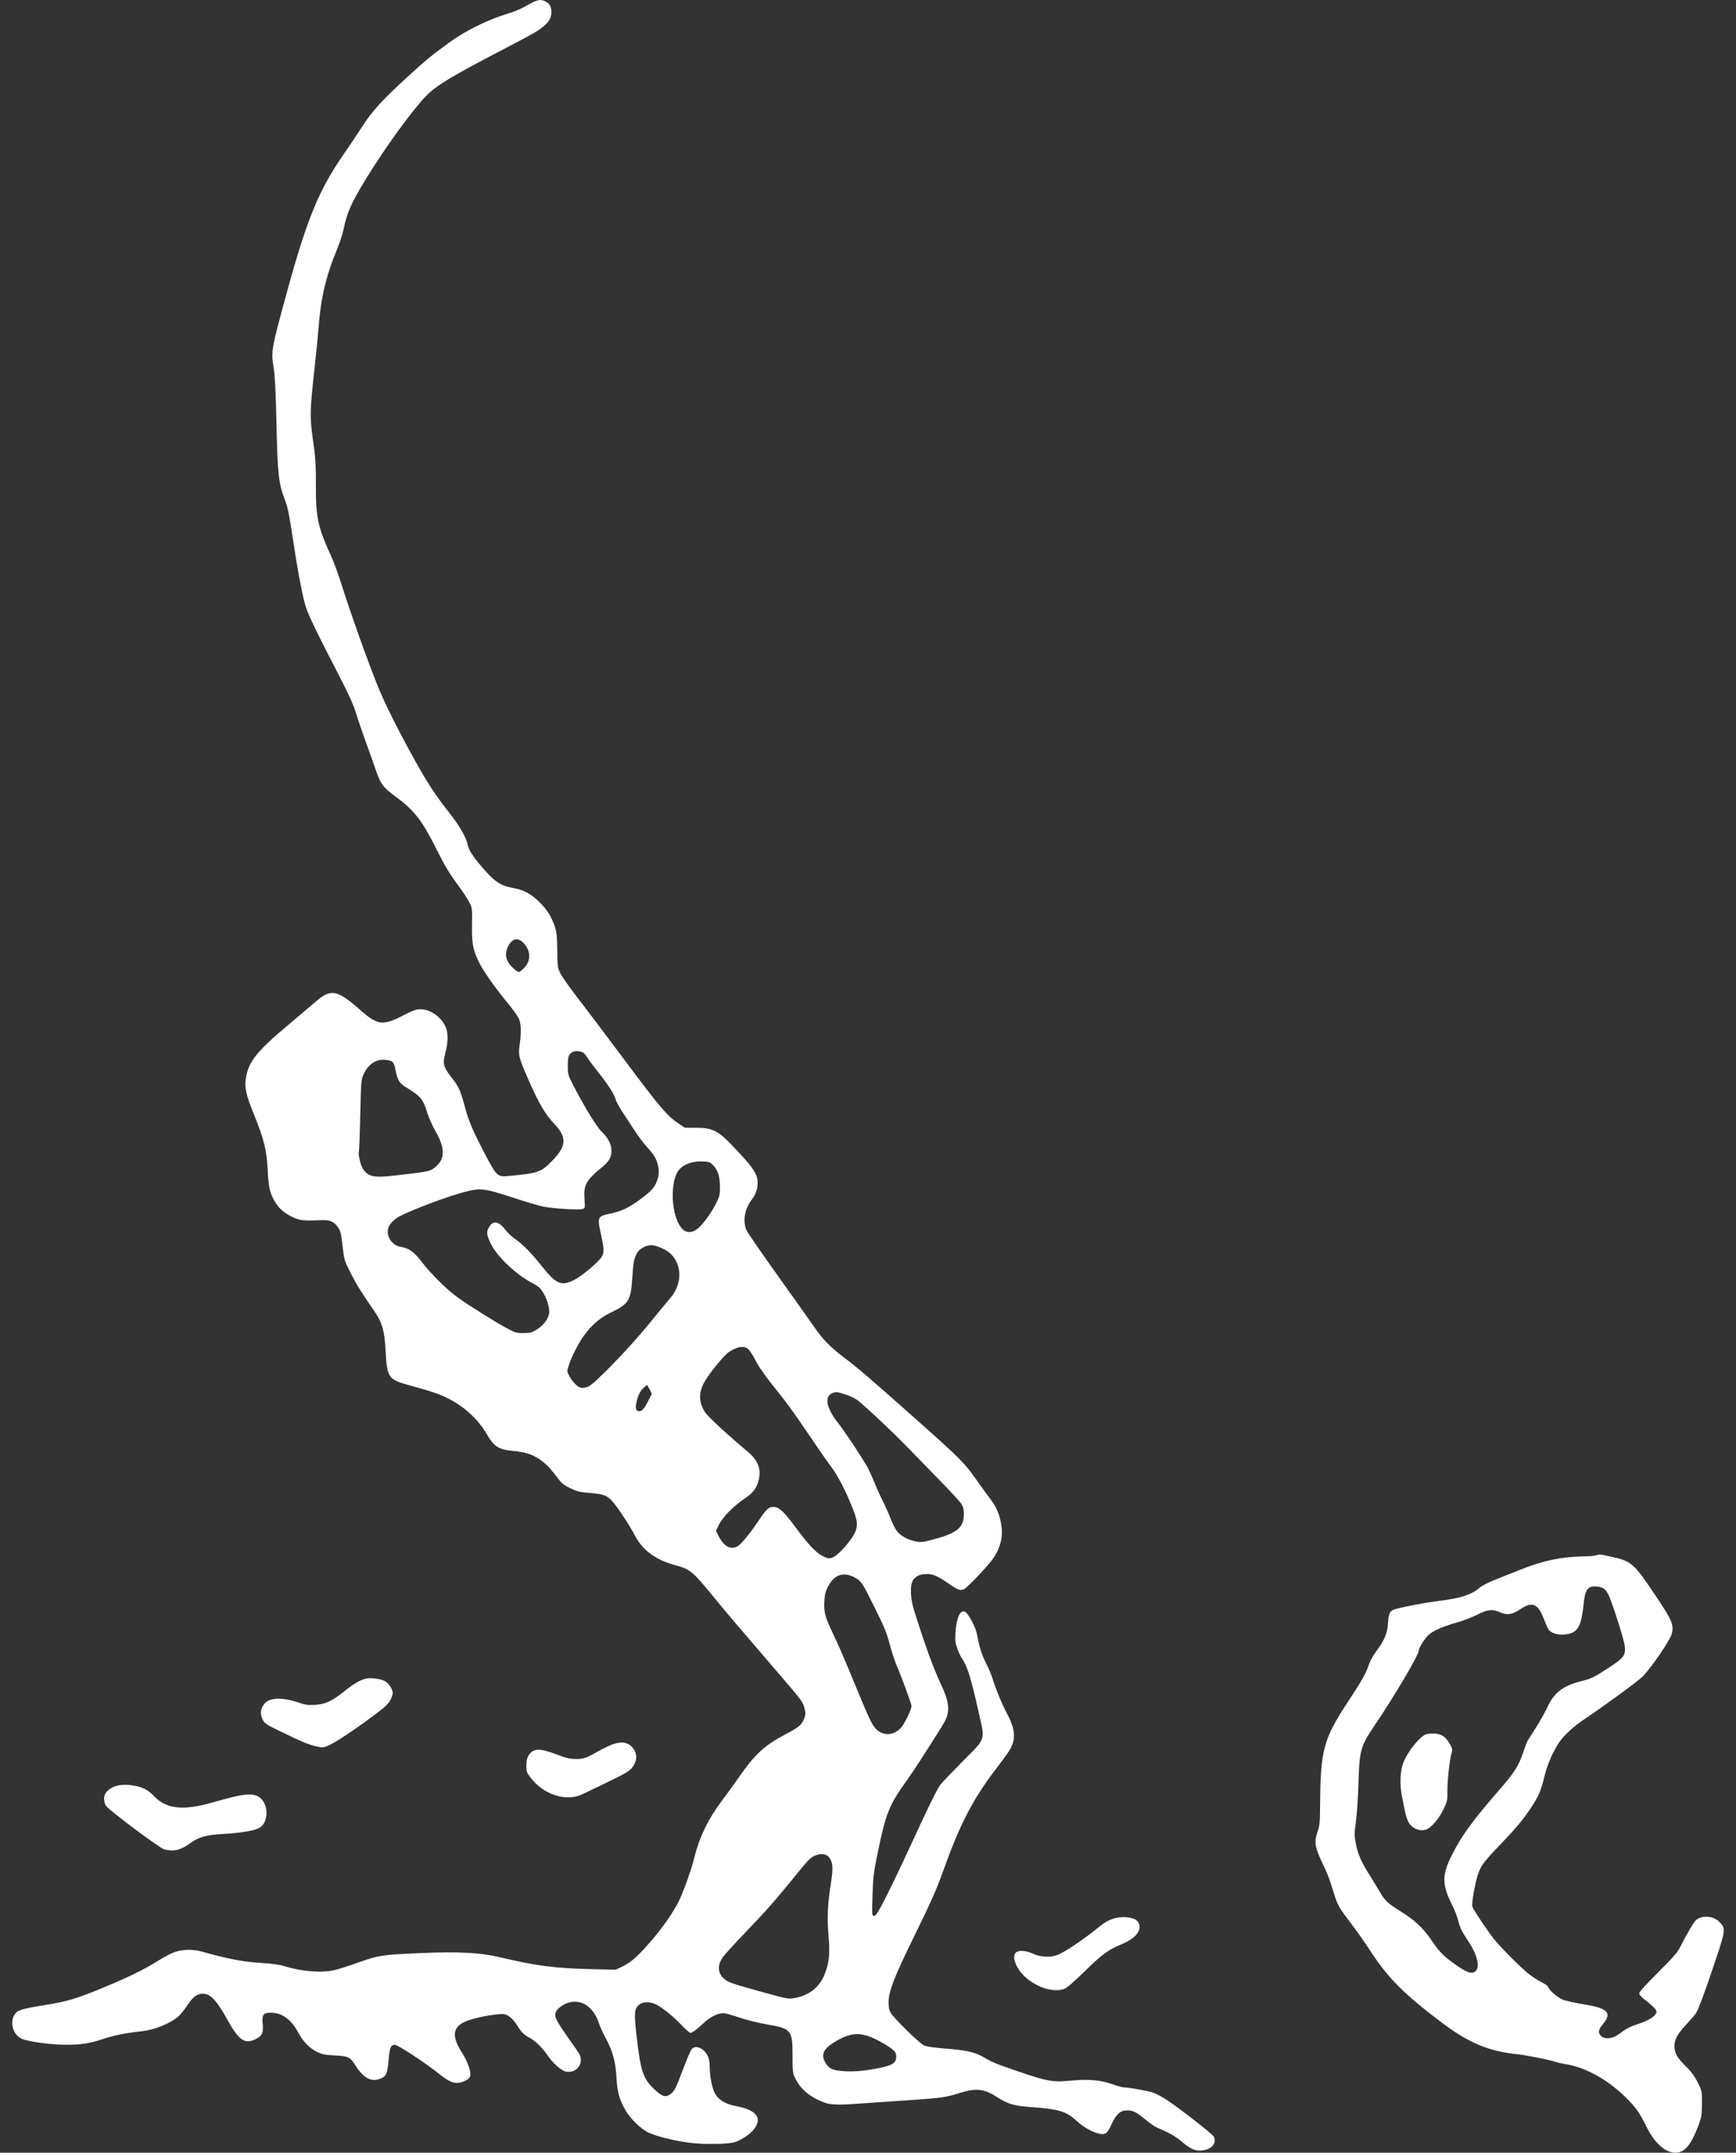 <svg width="71" height="88" viewBox="0 0 71 88" fill="none" xmlns="http://www.w3.org/2000/svg">
<rect x="0" y="0" width="71" height="88" fill="#333333" stroke="none"/>
<path fill-rule="evenodd" clip-rule="evenodd" d="M21.922 0.037C21.858 0.056 21.667 0.153 21.498 0.251C21.329 0.35 21.041 0.475 20.857 0.529C19.98 0.787 19.033 1.252 18.328 1.77C17.598 2.307 17.453 2.427 16.684 3.127C15.655 4.064 15.228 4.531 14.832 5.147C14.648 5.434 14.293 5.964 14.042 6.325C13.046 7.765 12.553 8.96 11.755 11.872C11.088 14.303 11.081 14.343 11.193 15.043C11.247 15.383 11.279 16.008 11.307 17.32C11.353 19.417 11.395 19.782 11.668 20.476C11.763 20.718 11.839 21.096 11.977 22.017C12.164 23.258 12.305 24.025 12.465 24.666C12.556 25.032 12.871 25.693 13.913 27.707C14.273 28.402 14.465 28.831 14.563 29.158C14.64 29.414 14.82 29.944 14.964 30.337C15.108 30.73 15.28 31.213 15.346 31.409C15.569 32.069 15.646 32.172 16.268 32.632C16.957 33.141 17.299 33.596 17.888 34.784C18.168 35.348 18.382 35.709 18.669 36.095C18.887 36.388 19.122 36.74 19.191 36.877C19.314 37.12 19.317 37.138 19.305 37.793C19.293 38.53 19.339 38.803 19.557 39.269C19.73 39.641 20.179 40.29 20.699 40.922C20.941 41.216 21.175 41.537 21.22 41.635C21.315 41.844 21.325 42.19 21.253 42.71C21.193 43.137 21.213 43.221 21.584 44.072C22.036 45.109 22.287 45.538 22.694 45.97C23.185 46.491 23.164 46.85 22.609 47.426C22.134 47.92 22.021 47.96 20.809 48.072C20.339 48.115 20.315 48.093 19.817 47.141C19.347 46.244 19.169 45.83 19.031 45.312C18.831 44.564 18.763 44.415 18.448 44.021C18.145 43.644 18.098 43.463 18.203 43.087C18.322 42.66 18.337 42.27 18.244 42.025C18.08 41.595 17.616 41.257 17.19 41.256C17.023 41.256 16.88 41.309 16.461 41.524C15.662 41.934 15.434 41.905 14.755 41.306C13.792 40.456 13.542 40.406 12.928 40.934C12.736 41.1 12.214 41.541 11.768 41.915C10.512 42.97 10.182 43.381 10.061 44.042C9.991 44.427 10.059 44.75 10.372 45.521C10.8 46.575 10.906 47.001 10.947 47.82C10.984 48.566 11.037 48.787 11.268 49.163C11.429 49.424 11.655 49.611 12.004 49.771C12.269 49.892 12.461 49.91 13.165 49.879C13.501 49.864 13.672 49.943 13.833 50.186C13.93 50.333 13.959 50.455 14.011 50.933C14.071 51.486 14.081 51.52 14.328 52.014C14.562 52.481 14.755 52.791 15.335 53.638C15.631 54.069 15.726 54.407 15.769 55.188C15.832 56.336 15.87 56.391 16.783 56.639C17.674 56.882 18.025 57.004 18.402 57.205C19.038 57.545 19.564 58.038 19.897 58.608C20.215 59.15 20.391 59.261 21.035 59.317C21.783 59.382 22.244 59.66 22.757 60.353C22.963 60.632 23.037 60.695 23.32 60.833C23.603 60.971 23.711 60.997 24.141 61.032C24.704 61.079 24.838 61.132 25.073 61.405C25.298 61.666 25.763 62.376 25.966 62.769C26.277 63.37 26.817 63.767 27.617 63.983C28.234 64.15 28.326 64.227 29.223 65.326C29.692 65.9 30.092 66.37 31.899 68.473C32.811 69.534 32.838 69.571 32.909 69.855C32.953 70.027 32.949 70.093 32.888 70.254C32.788 70.515 32.691 70.597 32.11 70.905C31.25 71.361 30.886 71.698 30.211 72.664C30.003 72.963 29.68 73.408 29.495 73.653C28.964 74.355 28.592 75.128 28.397 75.936C28.279 76.423 27.948 77.348 27.75 77.742C27.522 78.195 27.11 78.785 26.64 79.332C26.099 79.962 25.817 80.214 25.46 80.385L25.177 80.52L24.143 80.495C22.66 80.458 21.942 80.363 20.388 79.997C19.642 79.822 18.721 79.774 17.287 79.836C15.614 79.908 15.496 79.925 14.677 80.217C14.29 80.354 13.851 80.496 13.7 80.531C13.161 80.659 12.347 80.596 11.619 80.371C11.425 80.311 11.093 80.266 10.615 80.237C9.923 80.193 9.33 80.078 8.229 79.772C7.891 79.678 7.474 79.686 7.158 79.793C7.014 79.841 6.703 80.002 6.469 80.15C5.889 80.516 5.246 80.831 4.211 81.257C3.117 81.708 2.758 81.815 1.868 81.959C0.882 82.119 0.703 82.174 0.595 82.352C0.391 82.686 0.529 83.166 0.877 83.337C1.115 83.453 2.089 83.588 2.694 83.588C3.333 83.588 3.661 83.536 4.24 83.343C4.657 83.203 5.162 83.104 5.833 83.03C6.3 82.978 6.911 82.736 7.255 82.465C7.346 82.393 7.513 82.195 7.626 82.025C7.856 81.679 7.991 81.555 8.185 81.512C8.542 81.434 8.824 81.698 9.294 82.551C9.766 83.407 10.008 83.578 10.447 83.36C10.723 83.223 10.778 83.108 10.745 82.741C10.71 82.347 10.767 82.27 11.093 82.277C11.553 82.288 11.913 82.554 12.204 83.099C12.398 83.464 12.679 83.747 12.989 83.889C13.187 83.98 13.33 84.008 13.668 84.023C14.23 84.048 14.318 84.087 14.509 84.389C14.879 84.978 15.204 85.142 15.613 84.948C15.805 84.857 15.851 84.734 15.896 84.182C15.937 83.698 15.984 83.589 16.154 83.589C16.271 83.589 17.433 84.352 17.938 84.761C18.434 85.162 18.66 85.226 19.014 85.065C19.14 85.007 19.211 84.943 19.23 84.868C19.275 84.689 19.127 84.27 18.884 83.893C18.42 83.168 18.522 82.784 19.241 82.561C19.709 82.415 20.48 82.296 20.647 82.342C20.822 82.391 21 82.552 21.154 82.8C21.318 83.065 21.434 83.183 21.631 83.284C21.867 83.406 22.175 83.698 22.374 83.991C22.614 84.344 22.954 84.649 23.15 84.685C23.617 84.773 23.925 84.291 23.653 83.897C23.595 83.814 23.375 83.498 23.164 83.196C22.701 82.532 22.645 82.394 22.761 82.198C22.806 82.121 22.941 82.008 23.064 81.944C23.656 81.635 24.25 81.953 24.498 82.714C24.539 82.839 24.669 83.123 24.787 83.344C25.065 83.866 25.179 84.288 25.213 84.929C25.245 85.52 25.334 85.842 25.585 86.269C25.799 86.632 26.225 87.043 26.534 87.183C26.872 87.338 27.567 87.508 28.192 87.591C28.776 87.668 29.763 87.656 30.05 87.568C30.317 87.487 30.686 87.238 30.84 87.035C31.192 86.572 30.935 86.249 30.089 86.092C29.67 86.014 29.383 85.838 29.237 85.57C29.116 85.346 29.023 84.853 29.023 84.43C29.023 84.306 28.991 84.137 28.951 84.053C28.797 83.729 28.458 83.579 28.293 83.761C28.252 83.806 28.101 84.153 27.959 84.531C27.649 85.351 27.589 85.472 27.434 85.595C27.234 85.752 27.096 85.718 26.792 85.436C26.297 84.977 26.201 84.694 26.03 83.187C25.926 82.27 25.942 82.104 26.152 81.939C26.292 81.829 26.548 81.819 26.777 81.915C27.029 82.02 27.498 82.389 27.851 82.759C28.028 82.945 28.199 83.098 28.231 83.098C28.315 83.098 28.472 82.983 28.784 82.694C29.056 82.442 29.357 82.294 29.597 82.294C29.659 82.294 29.941 82.373 30.225 82.47C30.516 82.57 31.022 82.695 31.385 82.758C32.369 82.928 32.414 82.984 32.414 84.04C32.415 84.727 32.416 84.739 32.552 85.01C32.716 85.34 33.035 85.637 33.43 85.826C33.911 86.058 34.058 86.07 35.276 85.983C35.874 85.94 36.806 85.876 37.346 85.841C38.476 85.766 38.708 85.731 39.276 85.551C39.899 85.353 40.258 85.389 40.731 85.697C41.224 86.017 41.453 86.085 42.21 86.138C43.281 86.213 43.606 86.31 44.006 86.677C44.27 86.919 44.576 87.106 44.852 87.193C45.186 87.298 45.276 87.246 45.462 86.837C45.652 86.419 45.823 86.268 46.107 86.269C46.344 86.269 46.482 86.341 46.885 86.677C47.034 86.801 47.228 86.933 47.316 86.97C47.824 87.184 48.056 87.317 48.346 87.56C48.712 87.867 48.913 87.946 49.212 87.901C49.578 87.847 49.773 87.589 49.639 87.338C49.584 87.235 48.354 86.272 47.778 85.881C47.55 85.726 47.262 85.572 47.131 85.534C46.852 85.454 46.154 85.331 45.982 85.331C45.916 85.331 45.682 85.268 45.464 85.191C44.991 85.025 44.507 84.986 43.786 85.054C42.985 85.13 42.84 85.099 40.966 84.441C40.748 84.365 40.455 84.231 40.313 84.144C39.918 83.899 39.582 83.816 38.73 83.749C38.252 83.712 37.907 83.663 37.798 83.618C37.615 83.54 36.581 82.531 36.428 82.279C36.367 82.179 36.342 82.055 36.342 81.853C36.342 81.413 36.564 80.833 37.337 79.258C38.091 77.722 38.308 77.234 38.597 76.422C39.248 74.597 39.787 73.555 40.705 72.348C41.254 71.625 41.315 71.534 41.399 71.319C41.541 70.955 41.477 70.589 41.172 70.024C40.989 69.685 40.706 68.999 40.603 68.645C40.562 68.504 40.442 68.217 40.336 68.007C40.147 67.633 40.058 67.351 39.963 66.83C39.905 66.512 39.59 65.923 39.455 65.88C39.259 65.817 39.12 66.133 39.077 66.742C39.055 67.055 39.067 67.152 39.153 67.39C39.208 67.543 39.292 67.724 39.339 67.79C39.562 68.107 39.703 68.559 40.02 69.969C40.293 71.181 40.343 71.022 39.378 71.996C38.937 72.441 38.523 72.875 38.458 72.961C38.322 73.14 37.935 73.931 37.202 75.529C36.921 76.143 36.499 77.022 36.266 77.483C35.924 78.157 35.825 78.32 35.751 78.32C35.661 78.32 35.66 78.304 35.685 77.483C35.708 76.717 35.727 76.561 35.913 75.663C36.226 74.144 36.372 73.779 37.038 72.85C37.232 72.579 37.501 72.182 37.636 71.967C37.771 71.752 38.034 71.34 38.221 71.052C38.407 70.763 38.601 70.447 38.65 70.349C38.86 69.935 38.819 69.562 38.484 68.853C38.17 68.189 37.828 67.246 37.381 65.816C37.229 65.331 37.212 64.789 37.341 64.597C37.459 64.423 37.637 64.343 37.903 64.343C38.16 64.343 38.357 64.429 38.793 64.732C39.162 64.989 39.272 65.03 39.42 64.968C39.533 64.921 40.209 64.224 40.548 63.803C40.773 63.524 40.938 63.134 40.968 62.807C41.013 62.307 40.841 61.711 40.54 61.328C40.444 61.206 40.174 60.834 39.941 60.502C39.444 59.795 39.267 59.617 37.39 57.952C35.559 56.326 35.114 55.945 34.561 55.526C33.954 55.066 33.664 54.771 33.287 54.228C33.116 53.982 32.446 53.038 31.797 52.129C31.148 51.221 30.58 50.397 30.535 50.298C30.367 49.931 30.452 49.424 30.746 49.038C30.914 48.818 30.987 48.608 30.986 48.346C30.986 48.029 30.841 47.789 30.287 47.187C29.398 46.219 29.21 46.106 28.484 46.103L28.011 46.101L27.747 45.926C27.292 45.624 26.981 45.259 25.56 43.355C24.799 42.335 23.918 41.17 23.604 40.764C23.288 40.359 22.978 39.917 22.914 39.782C22.805 39.553 22.797 39.491 22.791 38.844C22.786 38.274 22.768 38.104 22.693 37.882C22.55 37.463 22.382 37.195 22.064 36.879C21.729 36.546 21.411 36.374 20.99 36.3C20.52 36.218 20.282 36.075 19.884 35.639C19.431 35.141 19.17 34.766 19.134 34.562C19.083 34.267 18.812 33.781 18.421 33.285C17.807 32.504 17.501 32.041 16.973 31.092C16.331 29.939 15.791 28.868 15.503 28.177C15.113 27.241 14.301 24.968 13.937 23.795C13.834 23.464 13.65 22.971 13.527 22.701C12.998 21.537 12.913 21.137 12.919 19.838C12.923 19.14 12.903 18.714 12.85 18.347C12.658 17.023 12.658 16.94 12.87 14.998C12.941 14.347 13.012 13.644 13.026 13.435C13.114 12.204 13.331 11.277 13.784 10.195C13.89 9.939 14.011 9.568 14.052 9.369C14.19 8.692 14.37 8.288 14.975 7.3C15.752 6.029 16.892 4.462 17.444 3.905C17.857 3.487 18.469 3.118 20.567 2.026C21.735 1.417 21.91 1.319 22.142 1.146C22.442 0.922 22.552 0.745 22.552 0.482C22.552 0.26 22.453 0.111 22.255 0.036C22.129 -0.012 22.084 -0.012 21.922 0.037ZM21.419 38.556C21.714 38.869 21.721 39.283 21.435 39.57C21.344 39.662 21.248 39.737 21.222 39.737C21.197 39.737 21.114 39.686 21.039 39.622C20.719 39.353 20.622 39.064 20.75 38.758C20.914 38.365 21.167 38.289 21.419 38.556ZM23.879 43.05C23.917 43.082 23.998 43.188 24.06 43.287C24.122 43.385 24.321 43.651 24.503 43.877C24.876 44.343 25.122 44.732 25.183 44.954C25.206 45.037 25.333 45.269 25.465 45.469C25.598 45.669 25.824 46.014 25.968 46.235C26.112 46.456 26.323 46.737 26.436 46.86C26.744 47.193 26.845 47.359 26.909 47.634C26.95 47.813 26.954 47.938 26.923 48.079C26.828 48.5 26.688 48.671 26.081 49.102C25.667 49.395 25.418 49.509 24.976 49.606C24.422 49.727 24.418 49.735 24.593 50.522C24.706 51.031 24.71 51.217 24.61 51.377C24.47 51.602 23.77 52.186 23.466 52.331C22.932 52.586 22.746 52.499 22.115 51.705C21.72 51.208 21.364 50.85 21.052 50.636C20.93 50.551 20.761 50.394 20.678 50.285C20.396 49.917 20.178 49.875 20.007 50.154C19.884 50.358 19.897 50.487 20.08 50.853C20.353 51.4 21.142 52.134 21.829 52.482C21.999 52.568 22.104 52.661 22.199 52.812C22.354 53.056 22.463 53.393 22.463 53.625C22.463 53.86 22.255 54.161 21.967 54.342C21.754 54.476 21.691 54.494 21.414 54.495C21.127 54.496 21.071 54.479 20.72 54.291C20.254 54.041 19.223 53.396 18.739 53.052C18.288 52.731 17.608 52.061 17.238 51.571C16.933 51.169 16.72 51.02 16.379 50.967C16.038 50.914 15.792 50.547 15.875 50.215C15.919 50.042 16.117 49.836 16.356 49.714C16.904 49.436 18.149 48.965 18.89 48.756C19.618 48.549 19.771 48.563 20.924 48.94C21.456 49.113 22.035 49.286 22.211 49.323C22.597 49.405 23.696 49.472 23.834 49.422C23.928 49.388 23.932 49.369 23.907 49.038C23.862 48.44 23.962 48.253 24.625 47.712C24.91 47.478 25.006 47.311 25.007 47.048C25.007 46.774 24.882 46.528 24.608 46.263C24.397 46.059 23.908 45.258 23.436 44.346C23.231 43.949 23.222 43.916 23.222 43.562C23.222 43.184 23.252 43.099 23.422 43.002C23.527 42.942 23.78 42.969 23.879 43.05ZM16.069 43.427C16.102 43.473 16.14 43.561 16.151 43.622C16.25 44.146 16.316 44.27 16.586 44.434C17.218 44.821 17.301 44.921 17.486 45.52C17.544 45.707 17.693 46.038 17.819 46.255C18.215 46.943 18.206 47.393 17.789 47.72C17.579 47.885 17.591 47.882 16.456 48.019C15.303 48.158 15.107 48.133 14.859 47.808C14.749 47.664 14.633 47.167 14.68 47.044C14.692 47.013 14.717 46.345 14.735 45.561C14.767 44.153 14.769 44.133 14.884 43.886C15.004 43.627 15.215 43.425 15.443 43.353C15.645 43.288 15.998 43.33 16.069 43.427ZM29.183 47.652C29.37 47.856 29.446 48.111 29.446 48.539C29.447 48.843 29.43 48.912 29.279 49.209C29.064 49.631 28.702 50.114 28.495 50.255C28.135 50.5 27.847 50.339 27.655 49.785C27.455 49.205 27.469 48.377 27.686 47.951C27.849 47.632 28.259 47.453 28.773 47.479C29.01 47.49 29.05 47.507 29.183 47.652ZM27.082 51.03C27.4 51.182 27.556 51.338 27.687 51.633C27.886 52.083 27.773 52.66 27.407 53.072C27.322 53.168 26.934 53.638 26.544 54.117C25.721 55.128 24.32 56.573 24.054 56.684C23.95 56.728 23.831 56.745 23.754 56.728C23.611 56.697 23.399 56.475 23.27 56.222C23.185 56.056 23.185 56.049 23.269 55.795C23.404 55.383 23.71 54.81 23.967 54.484C24.269 54.102 24.583 53.847 25.007 53.643C25.713 53.301 25.798 53.163 25.858 52.258C25.903 51.585 25.921 51.486 26.042 51.244C26.139 51.05 26.402 50.904 26.658 50.902C26.744 50.902 26.935 50.959 27.082 51.03ZM30.591 55.139C30.651 55.186 30.774 55.371 30.866 55.552C31.041 55.896 31.358 56.339 31.967 57.086C32.167 57.332 32.613 57.955 32.959 58.47C33.305 58.986 33.746 59.621 33.938 59.882C34.288 60.355 34.557 60.87 34.89 61.703C35.108 62.249 35.099 62.475 34.847 62.856C34.602 63.225 34.215 63.616 34.036 63.675C33.902 63.72 33.854 63.712 33.646 63.61C33.372 63.476 33.073 63.155 32.485 62.366C32.043 61.772 31.852 61.601 31.631 61.601C31.44 61.601 31.347 61.687 31.031 62.156C30.688 62.665 30.342 63.092 30.193 63.19C29.912 63.376 29.625 63.24 29.402 62.814L29.279 62.578L29.415 62.308C29.566 62.009 30.003 61.566 30.442 61.268C30.789 61.032 30.925 60.863 31.014 60.559C31.15 60.09 31.019 59.711 30.598 59.358C29.75 58.647 28.966 57.925 28.847 57.746C28.585 57.35 28.564 56.98 28.779 56.55C28.939 56.228 29.595 55.413 29.804 55.274C30.147 55.047 30.416 55.001 30.591 55.139ZM26.569 56.796L26.66 56.974L26.541 57.209C26.358 57.573 26.262 57.689 26.145 57.689C26.007 57.689 25.974 57.575 26.033 57.31C26.096 57.03 26.194 56.84 26.338 56.718C26.404 56.663 26.462 56.617 26.467 56.617C26.473 56.617 26.518 56.697 26.569 56.796ZM34.628 57.021C34.754 57.064 34.934 57.149 35.03 57.209C35.236 57.34 36.588 58.608 37.188 59.235C37.421 59.478 37.976 60.049 38.422 60.504C38.867 60.959 39.275 61.401 39.326 61.486C39.391 61.592 39.421 61.716 39.421 61.877C39.421 62.475 39.14 62.69 37.975 62.981C37.712 63.047 37.63 63.051 37.417 63.004C37.103 62.936 36.825 62.777 36.675 62.581C36.612 62.498 36.499 62.272 36.425 62.08C36.352 61.888 36.205 61.559 36.1 61.351C35.994 61.142 35.853 60.83 35.786 60.658C35.719 60.487 35.593 60.205 35.507 60.033C35.359 59.739 34.556 58.521 34.285 58.18C33.797 57.568 33.703 57.094 34.039 56.95C34.185 56.887 34.263 56.897 34.628 57.021ZM65.259 63.584C65.198 63.603 64.967 63.622 64.746 63.624C63.854 63.636 63.078 63.803 62.128 64.187C61.85 64.3 61.411 64.474 61.154 64.576C60.896 64.677 60.619 64.816 60.538 64.886C60.189 65.188 59.761 65.33 58.878 65.439C58.333 65.506 57.508 65.66 57.089 65.773C56.844 65.838 56.795 65.926 56.768 66.338C56.74 66.771 56.634 67.029 56.296 67.489C56.17 67.66 56.034 67.902 55.993 68.025C55.873 68.394 55.703 68.698 55.133 69.561C54.128 71.086 54.007 71.532 53.991 73.765C53.986 74.499 53.974 74.623 53.885 74.881C53.743 75.287 53.774 75.503 54.06 76.106C54.323 76.663 54.371 76.787 54.555 77.4C54.696 77.868 54.761 77.98 55.324 78.722C55.52 78.98 55.844 79.442 56.044 79.749C56.775 80.871 57.443 81.538 59.016 82.718C60.071 83.51 60.901 83.855 62.024 83.97C62.378 84.006 63.395 84.206 63.609 84.282C63.703 84.315 63.876 84.356 63.995 84.374C64.799 84.492 65.683 84.967 66.433 85.683C66.874 86.106 67.046 86.342 67.321 86.904C67.694 87.665 68.189 88.073 68.637 87.989C68.953 87.93 69.2 87.595 69.478 86.849C69.588 86.557 69.604 86.448 69.607 85.998C69.61 85.486 69.609 85.48 69.437 85.132C69.318 84.891 69.177 84.695 68.989 84.508C68.615 84.137 68.517 83.987 68.487 83.732C68.451 83.428 68.574 83.175 68.951 82.775C69.118 82.596 69.298 82.39 69.35 82.317C69.461 82.159 69.74 81.404 70.2 80.02C70.573 78.897 70.579 78.823 70.325 78.569C70.071 78.315 69.621 78.277 69.369 78.488C69.275 78.568 68.948 79.121 68.717 79.593C68.614 79.804 68.423 80.022 67.815 80.628C67.32 81.12 67.044 81.427 67.044 81.486C67.044 81.544 67.13 81.641 67.278 81.752C67.407 81.848 67.572 81.989 67.643 82.065C67.757 82.185 67.767 82.217 67.724 82.312C67.658 82.457 67.369 82.621 66.942 82.756C66.726 82.825 66.503 82.935 66.352 83.05C66.069 83.264 65.936 83.321 65.725 83.321C65.545 83.321 65.393 83.192 65.393 83.039C65.393 82.982 65.46 82.856 65.543 82.76C65.95 82.283 65.77 82.093 64.758 81.931C64.433 81.879 64.063 81.798 63.938 81.752C63.714 81.669 63.365 81.371 63.318 81.223C63.306 81.184 63.19 81.1 63.061 81.036C62.932 80.973 62.703 80.828 62.552 80.713C62.249 80.485 61.407 79.644 61.095 79.258C60.854 78.96 60.274 78.091 60.218 77.945C60.175 77.83 60.333 76.934 60.459 76.583C60.578 76.252 60.703 76.087 61.321 75.445C61.983 74.758 62.279 74.403 62.624 73.887C62.927 73.432 63.017 73.221 63.167 72.612C63.29 72.11 63.52 71.585 63.781 71.206C63.969 70.934 64.381 70.556 64.791 70.283C65.634 69.719 66.993 68.725 67.181 68.534C67.524 68.187 68.289 67.074 68.366 66.81C68.471 66.447 68.391 66.245 67.775 65.324C66.807 63.877 66.746 63.823 65.862 63.629C65.421 63.532 65.42 63.532 65.259 63.584ZM34.989 64.503C35.235 64.645 35.27 64.701 35.801 65.772C36.169 66.515 36.279 66.784 36.384 67.201C36.455 67.483 36.586 67.885 36.676 68.094C36.878 68.561 37.279 69.654 37.279 69.736C37.279 69.889 36.982 70.496 36.834 70.646C36.517 70.967 36.086 70.967 35.797 70.647C35.643 70.477 35.501 70.162 34.74 68.31C34.542 67.827 34.249 67.159 34.09 66.827C33.743 66.102 33.694 65.927 33.715 65.469C33.728 65.186 33.757 65.067 33.865 64.857C34.123 64.356 34.517 64.232 34.989 64.503ZM65.598 64.944C65.66 64.985 65.752 65.112 65.801 65.227C65.991 65.667 66.428 67.055 66.451 67.293C66.488 67.671 66.414 67.772 65.814 68.161C65.147 68.595 65.12 68.608 64.607 68.741C63.904 68.924 63.545 69.214 63.268 69.822C63.185 70.004 62.98 70.368 62.812 70.63C62.645 70.893 62.492 71.135 62.472 71.168C62.453 71.201 62.371 71.418 62.291 71.65C62.093 72.218 61.94 72.457 61.313 73.176C60.241 74.408 59.785 75.032 59.397 75.797C58.966 76.648 58.965 77.022 59.39 77.873C59.494 78.082 59.605 78.363 59.636 78.498C59.704 78.792 59.785 78.958 60.052 79.355C60.4 79.873 60.532 80.377 60.366 80.56C60.229 80.712 60.039 80.663 59.61 80.369C59.085 80.008 58.876 79.803 58.567 79.347C58.208 78.817 57.878 78.504 57.292 78.14C56.766 77.814 56.638 77.694 56.437 77.345C56.371 77.23 56.203 76.956 56.064 76.734C55.678 76.121 55.541 75.819 55.458 75.396C55.386 75.032 55.386 74.976 55.458 74.43C55.499 74.111 55.544 73.454 55.557 72.97C55.595 71.549 55.637 71.394 56.223 70.527C57.064 69.284 58.029 67.645 58.03 67.458C58.031 67.352 58.292 66.945 58.44 66.82C58.64 66.651 59.032 66.481 59.569 66.331C59.815 66.263 60.191 66.119 60.405 66.012C60.852 65.787 61.033 65.768 61.355 65.91C61.643 66.038 61.849 66.005 62.19 65.775C62.67 65.453 62.904 65.554 63.143 66.186C63.211 66.363 63.294 66.552 63.328 66.604C63.442 66.783 63.791 66.867 64.126 66.798C64.546 66.71 64.677 66.456 64.771 65.544C64.816 65.111 64.885 64.947 65.05 64.877C65.183 64.82 65.461 64.854 65.598 64.944ZM14.944 68.624C14.712 68.685 14.459 68.836 14.07 69.147C13.567 69.549 13.294 69.672 12.866 69.693C12.591 69.707 12.468 69.689 12.197 69.595C11.558 69.375 11.013 69.394 10.817 69.643C10.654 69.85 10.627 70.053 10.733 70.273C10.822 70.457 10.86 70.483 11.502 70.794C12.375 71.217 12.655 71.332 12.972 71.397C13.225 71.449 13.238 71.447 13.552 71.296C13.856 71.151 14.953 70.396 15.597 69.889C15.879 69.668 15.998 69.503 16.056 69.255C16.093 69.098 15.918 68.813 15.725 68.713C15.543 68.62 15.137 68.573 14.944 68.624ZM58.275 70.914C58.007 71.062 57.582 71.604 57.407 72.023C57.267 72.356 57.238 72.904 57.334 73.408C57.498 74.272 57.547 74.441 57.682 74.595C57.848 74.784 58.105 74.863 58.321 74.791C58.532 74.722 58.85 74.352 59.041 73.954C59.192 73.641 59.201 73.594 59.196 73.212C59.19 72.799 59.292 71.894 59.373 71.638C59.41 71.518 59.398 71.466 59.289 71.281C59.11 70.975 58.927 70.862 58.614 70.864C58.477 70.864 58.324 70.887 58.275 70.914ZM25.059 71.306C24.928 71.355 24.687 71.469 24.523 71.56C23.942 71.884 23.887 71.903 23.556 71.903C23.298 71.902 23.159 71.87 22.753 71.715C22.061 71.45 21.8 71.463 21.613 71.769C21.553 71.868 21.526 71.993 21.526 72.175C21.526 72.41 21.544 72.461 21.693 72.659C22.231 73.368 23.156 73.666 23.824 73.345C25.647 72.469 25.703 72.44 25.845 72.267C26.091 71.968 26.079 71.633 25.812 71.378C25.64 71.213 25.378 71.188 25.059 71.306ZM4.623 73.055C4.518 73.107 4.393 73.201 4.344 73.262C4.234 73.402 4.23 73.656 4.334 73.82C4.442 73.99 6.518 75.541 6.71 75.596C7.089 75.703 7.375 75.638 7.771 75.353C8.141 75.087 8.428 75.008 9.165 74.967C9.81 74.931 10.372 74.84 10.584 74.735C11.004 74.529 11.004 73.71 10.585 73.454C10.304 73.283 9.929 73.326 8.763 73.663C7.491 74.031 6.806 73.961 6.286 73.41C6.213 73.331 6.087 73.227 6.006 73.177C5.643 72.952 4.955 72.891 4.623 73.055ZM33.898 75.913C34.067 76.117 34.084 76.334 33.983 76.98C33.847 77.842 33.822 78.394 33.886 79.132C33.95 79.869 33.913 80.243 33.73 80.699C33.514 81.239 33.095 81.572 32.5 81.677C32.244 81.722 32.196 81.713 31.309 81.468C29.971 81.098 29.82 81.049 29.654 80.922C29.358 80.697 29.32 80.364 29.552 80.019C29.617 79.923 30.023 79.476 30.455 79.026C31.35 78.094 31.672 77.73 32.464 76.756C33.109 75.964 33.151 75.922 33.382 75.837C33.593 75.76 33.796 75.79 33.898 75.913ZM45.557 78.427C45.289 78.511 45.192 78.571 44.754 78.924C44.284 79.302 43.589 79.766 43.303 79.893C43.001 80.027 42.583 80.016 42.256 79.867C41.962 79.732 41.652 79.711 41.544 79.819C41.442 79.921 41.458 80.122 41.587 80.378C41.917 81.03 42.904 81.51 43.505 81.311C43.626 81.272 43.872 81.063 44.349 80.598C45.079 79.884 45.324 79.704 45.869 79.479C46.483 79.226 46.749 78.857 46.537 78.555C46.412 78.375 45.923 78.311 45.557 78.427ZM35.882 83.395C36.114 83.514 36.383 83.678 36.479 83.76C36.625 83.884 36.654 83.936 36.654 84.077C36.654 84.368 36.467 84.459 35.564 84.609C34.902 84.72 34.156 84.687 33.947 84.538C33.799 84.432 33.664 84.194 33.664 84.038C33.664 83.855 33.796 83.688 34.083 83.507C34.774 83.07 35.197 83.043 35.882 83.395Z" fill="white"/>
</svg>
